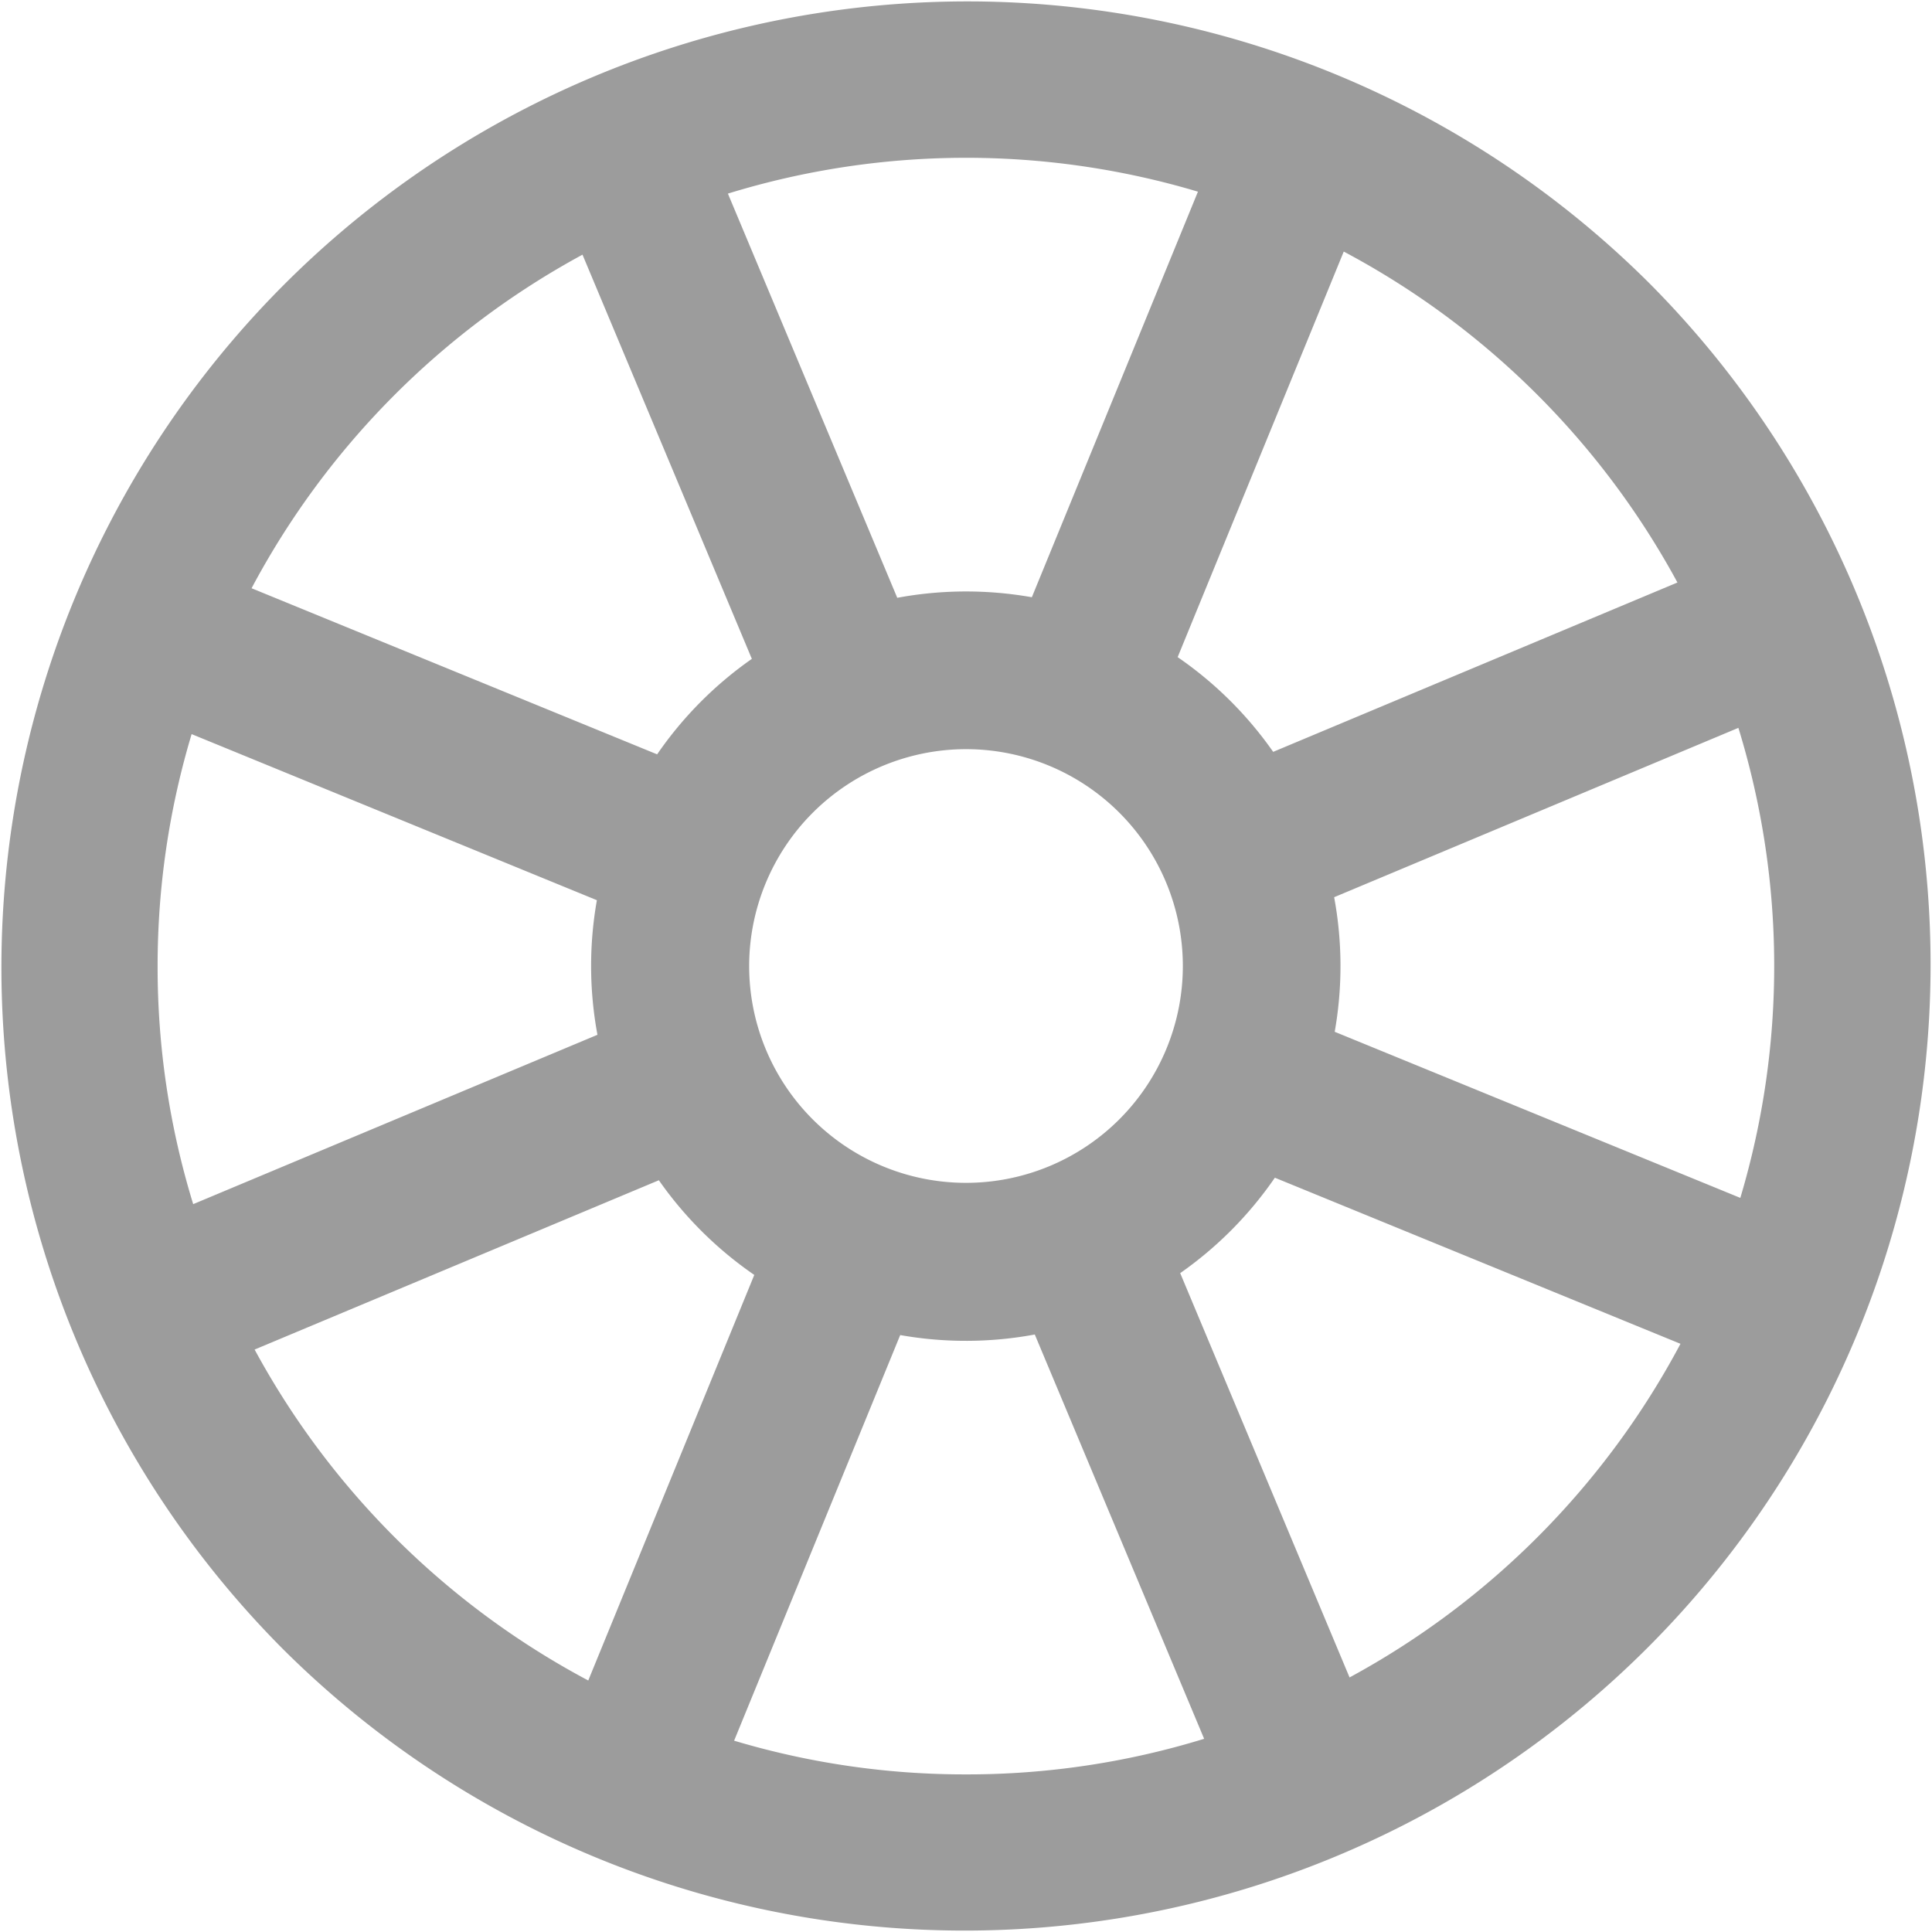 <svg xmlns="http://www.w3.org/2000/svg" width="38" height="38" viewBox="0 0 38 38">
  <g id="car_accessories_grey" transform="translate(-3.75 -3.75)">
    <path id="Icon" d="M5.565,32.435a19,19,0,0,1,26.87-26.87,19,19,0,0,1-26.87,26.87ZM19,34.9a15.845,15.845,0,0,0,4.684-.7l-3.331-7.952a7.414,7.414,0,0,1-2.647.011l-3.267,7.978A15.846,15.846,0,0,0,19,34.9Zm-7.43-1.846,3.266-7.978a7.428,7.428,0,0,1-1.877-1.862l-7.951,3.33A16.01,16.01,0,0,0,11.57,33.053Zm14.974-.061a16.013,16.013,0,0,0,6.509-6.562l-7.978-3.267a7.427,7.427,0,0,1-1.862,1.877ZM3.1,19a15.853,15.853,0,0,0,.7,4.684l7.951-3.331a7.415,7.415,0,0,1-.011-2.647L3.769,14.439A15.854,15.854,0,0,0,3.1,19Zm31.13,4.561a15.935,15.935,0,0,0-.038-9.245l-7.951,3.331a7.414,7.414,0,0,1,.011,2.647ZM14.735,19A4.265,4.265,0,1,0,19,14.735,4.27,4.27,0,0,0,14.735,19Zm-1.81-4.163a7.429,7.429,0,0,1,1.863-1.878l-3.331-7.95A16.013,16.013,0,0,0,4.948,11.57Zm12.117-.049,7.951-3.331A16.013,16.013,0,0,0,26.43,4.948l-3.267,7.977A7.428,7.428,0,0,1,25.041,14.787Zm-7.394-3.03a7.415,7.415,0,0,1,2.647-.011l3.267-7.977a15.935,15.935,0,0,0-9.245.038Z" transform="translate(3.75 3.75)" fill="#9c9c9c"/>
  </g>
</svg>
